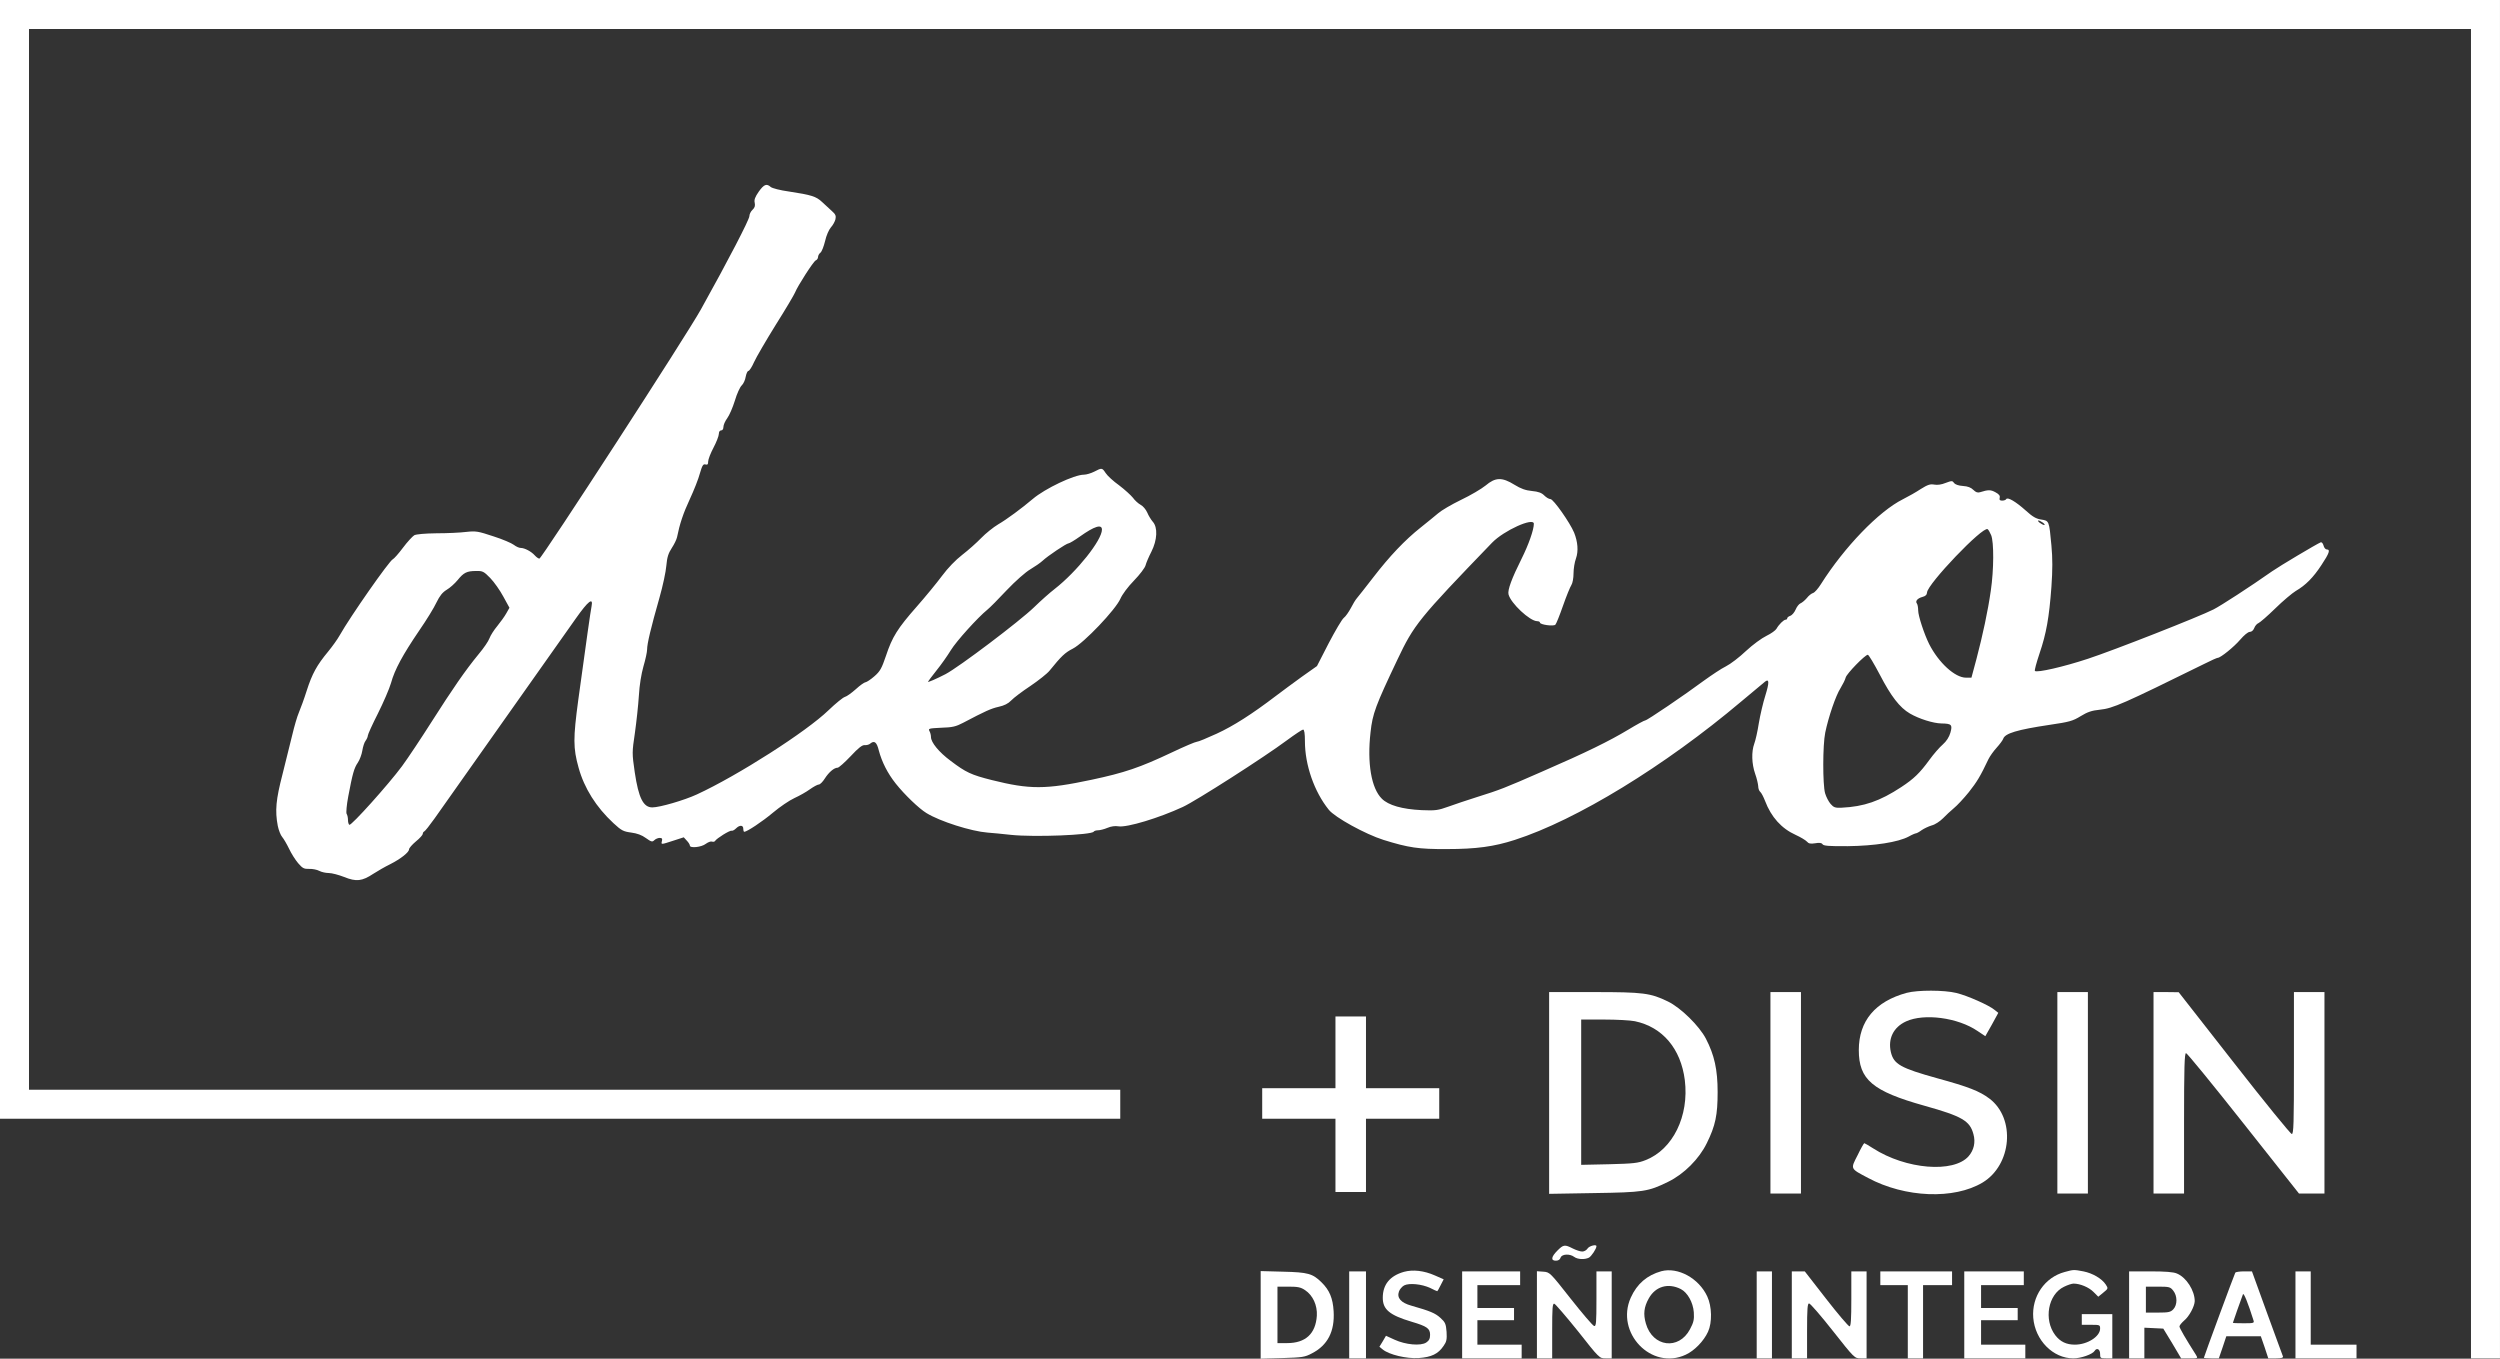 <svg version="1.1" id="Capa_1" xmlns="http://www.w3.org/2000/svg" xmlns:xlink="http://www.w3.org/1999/xlink" x="0px" y="0px" style="enable-background:new 0 0 1080 1080;" xml:space="preserve" viewBox="120 290.78 839.13 456.05">
<rect x="120" y="290.78" width="839.13" height="456.05" fill="#333333" stroke="none"/>
<style type="text/css">
	.st0{fill:#FFFFFF;}
</style>
<g transform="translate(0,2482) scale(0.1,-0.1)">
	<path class="st0" d="M1200,20034.61v-1877.52h1880.09h1880.09v48.67v48.67H3128.75H1297.33v1780.19v1780.19h4098.28h4098.28v-2231   v-2231h48.67h48.67v2279.67v2279.67H5395.61H1200V20034.61z"/>
	<path class="st0" d="M3746.57,21268.71c-12.29-17.93-15.88-27.15-13.32-37.4c2.05-10.25,0-16.39-7.68-23.57   c-5.64-5.12-10.25-14.86-10.25-21c0-11.27-69.67-146-162.39-312.49c-47.13-85.55-534.31-836.56-542.51-837.07   c-3.07,0-9.73,4.61-15.37,10.76c-11.78,13.32-34.32,25.1-47.13,25.1c-5.64,0-15.88,4.61-23.05,10.25   c-7.17,5.63-37.91,18.96-68.65,28.69c-51.23,16.91-57.89,18.44-91.19,14.86c-19.47-2.56-64.55-4.61-99.9-4.61   c-39.45-0.51-68.13-3.07-74.79-6.66c-5.64-3.59-23.05-22.03-37.91-42.01c-14.86-19.98-30.22-36.88-33.81-38.42   c-11.27-4.1-143.44-193.13-178.28-255.12c-7.68-13.83-25.1-37.91-38.93-54.81c-37.91-45.59-53.79-74.79-71.72-130.63   c-8.71-27.66-21-60.96-26.64-74.28c-5.64-12.81-15.37-46.62-22.03-74.79c-6.66-28.18-21.52-87.6-32.79-132.17   c-22.03-85.04-25.61-121.92-15.88-173.15c3.07-14.86,9.73-31.76,14.86-37.4c5.12-6.15,15.37-23.56,23.05-39.45   c7.17-15.37,21-37.4,30.22-48.16c14.86-17.42,19.98-19.98,37.4-19.47c10.76,0.51,26.13-2.56,33.81-6.66   c7.68-4.1,22.03-7.17,31.76-7.17c10.25,0,33.3-6.15,51.74-13.32c40.47-16.39,59.94-14.34,97.85,10.76   c14.34,9.22,39.96,24.08,56.86,32.27c35.35,17.93,63.01,39.96,63.01,49.69c0,4.1,10.25,15.88,23.05,26.64   c12.81,10.24,23.05,22.03,23.05,25.1c0,3.59,2.05,7.17,4.61,8.2c3.07,1.02,18.44,20.49,34.84,43.54s120.39,170.59,231.55,327.86   c111.17,157.27,220.28,311.98,242.82,343.74c41.5,58.91,58.91,72.23,52.77,40.98c-3.59-17.93-17.42-115.78-44.57-314.03   c-17.42-129.61-17.42-161.88,1.02-227.97c18.95-68.65,58.91-132.17,116.8-185.96c27.15-25.1,33.3-28.17,59.94-31.76   c19.47-2.56,35.35-8.2,49.18-18.44c17.93-12.81,21.52-13.83,28.18-7.17c4.1,4.1,12.29,7.68,17.93,7.68c7.68,0,9.73-2.56,7.68-10.24   c-3.07-12.81-4.1-12.81,38.42,1.02l34.84,11.27l10.25-11.27c5.64-5.63,10.25-13.32,10.25-16.39c0-9.73,38.93-5.63,53.28,5.63   c7.68,5.63,16.91,9.22,21,7.68c4.1-1.54,8.71-0.51,10.25,2.05c5.12,8.71,49.69,36.37,55.33,34.32c3.07-1.03,9.73,2.56,14.86,7.68   c12.29,12.29,24.59,11.78,24.59-1.02c0-5.63,1.54-10.25,3.07-10.25c9.22,0,60.96,34.32,96.82,64.55   c22.54,18.96,54.81,40.98,71.72,48.67s40.47,21,52.25,29.71c12.29,8.71,25.61,15.88,29.71,15.88c4.1,0,13.32,9.22,19.98,19.98   c13.83,21.52,31.25,36.37,43.03,36.37c4.1,0,23.57,17.42,43.54,38.42c26.64,28.69,39.45,38.42,47.64,37.4   c6.15-0.51,14.86,1.54,18.95,5.63c13.32,10.76,21.52,4.1,28.18-23.57c10.25-38.42,29.2-76.33,56.86-111.16   c29.71-37.4,78.38-84.02,102.97-98.87c45.59-28.18,151.12-61.47,204.91-65.57c15.37-1.02,51.23-4.61,79.4-7.68   c78.38-8.2,269.97-0.51,277.15,10.76c1.54,2.56,8.2,4.61,14.34,4.61c6.66,0,21,3.59,31.76,8.2c11.78,5.12,26.64,7.17,36.88,5.12   c28.69-4.61,136.78,28.18,216.18,65.06c43.54,19.98,274.07,167.52,348.87,223.36c27.15,19.98,51.74,36.37,54.81,36.37   c4.1,0,6.15-13.32,6.15-39.45c0-79.4,31.25-169.05,79.92-229.5c19.98-25.62,123.46-82.48,183.91-101.43   c84.01-26.13,117.31-31.25,212.6-30.74c98.36,0,158.3,8.2,227.97,30.74c206.96,66.6,503.58,247.95,760.23,464.64   c40.47,33.81,76.33,64.04,80.43,67.11c13.32,9.73,13.83-3.59,0.51-46.62c-7.68-24.08-17.42-66.08-22.03-93.24   c-4.1-27.15-11.27-58.4-15.37-69.16c-9.73-26.64-8.71-67.11,3.07-100.92c5.64-15.37,9.73-34.32,10.25-41.49   c0-7.69,3.07-16.39,7.17-19.47c3.59-3.07,10.76-16.91,15.88-30.23c20.49-53.79,54.81-92.21,102.46-113.73   c16.91-7.68,33.81-17.93,37.91-22.54c5.64-6.66,11.78-8.2,27.66-5.63c14.34,2.56,21.52,1.54,24.59-3.07   c3.07-5.63,22.03-7.17,85.04-6.66c89.65,1.02,169.05,13.32,204.4,32.27c10.76,6.15,22.03,10.76,24.08,10.76   c2.56,0,11.27,4.61,19.47,10.76c8.2,5.63,23.57,12.81,33.81,15.88c10.76,2.56,27.15,13.32,37.4,23.56   c9.73,10.25,26.64,25.62,36.88,34.32c10.76,8.71,33.3,32.79,50.2,53.79c27.15,34.32,38.42,52.77,66.08,111.17   c4.61,9.22,16.39,26.13,27.15,37.91c10.25,11.27,20.49,25.1,22.03,29.71c5.64,18.44,46.62,30.74,156.25,47.13   c66.08,9.73,77.35,12.81,103.99,29.2c22.54,13.83,37.4,18.95,64.04,21.52c44.57,4.61,76.84,18.96,351.43,154.2   c22.03,11.27,42.01,19.98,44.57,19.98c9.22,0,54.3,36.37,75.31,60.96c12.81,14.86,26.13,26.13,32.27,26.13s11.78,5.12,14.86,12.81   c2.56,7.17,9.22,14.86,13.83,16.39c5.12,2.05,30.74,24.08,56.35,49.18c26.13,25.62,57.38,51.74,69.16,58.91   c32.79,18.96,58.91,45.08,86.58,87.6c26.13,39.45,30.22,51.74,17.42,51.74c-4.1,0-9.22,6.15-10.76,13.32   c-2.05,7.17-6.15,11.78-9.22,10.76c-13.83-5.63-139.34-80.43-163.42-97.33c-72.74-51.23-173.15-116.29-196.72-128.07   c-47.13-24.08-335.03-137.29-421.1-165.47c-81.97-27.15-171.62-47.64-178.28-40.98c-2.05,1.54,5.12,27.66,15.37,58.4   c23.05,67.62,32.27,120.39,39.96,223.36c4.1,58.4,4.1,95.8,0,139.85c-7.68,82.99-7.68,82.48-34.32,86.58   c-16.91,2.56-28.69,9.22-51.74,30.22c-33.81,30.22-60.96,46.11-65.57,38.42c-1.54-3.07-7.68-5.12-13.83-5.12   c-7.68,0-9.73,2.56-8.2,9.22c2.05,7.17-2.05,12.29-14.34,18.96c-15.88,8.71-24.08,8.71-51.74,0c-7.68-2.56-14.34,0-22.03,7.68   c-8.2,8.2-18.95,12.29-35.35,13.32c-14.34,1.02-25.61,4.61-29.71,10.25c-5.64,7.68-7.68,7.68-28.18,0   c-13.32-5.64-27.66-7.69-38.42-5.64c-13.32,2.56-22.03-0.51-45.08-14.86c-15.37-10.25-42.52-25.61-59.94-34.32   c-80.94-40.47-196.72-160.86-275.1-284.83c-9.22-14.86-21-28.17-26.13-29.71c-5.64-1.54-15.37-9.22-21.52-17.42   c-6.66-7.69-15.88-15.37-21-17.42c-5.12-2.05-12.29-11.27-16.39-21c-4.1-9.73-12.29-18.96-17.93-21   c-5.64-1.54-10.25-5.63-10.25-8.2c0-2.56-2.05-4.61-5.12-4.61c-6.66,0-23.05-16.39-30.74-30.22c-3.07-5.63-17.93-16.39-33.81-24.08   c-15.88-7.68-46.11-29.71-68.65-50.72c-22.03-21-52.25-44.05-67.62-51.74c-14.86-7.17-47.64-29.2-73.26-47.64   c-65.57-48.67-191.08-133.71-197.23-133.71c-3.07,0-28.69-13.83-57.38-31.25c-63.01-37.91-139.85-75.82-288.42-140.37   c-127.05-55.84-141.9-61.47-220.28-86.06c-30.74-9.73-73.77-24.08-94.77-31.76c-34.32-12.29-43.03-13.83-89.65-11.78   c-65.57,3.07-111.68,16.39-133.71,38.42c-35.35,34.84-49.69,119.36-37.91,222.84c6.66,62.5,16.91,89.65,90.16,243.85   c55.84,117.83,71.21,136.78,317.62,392.41c39.45,40.98,140.37,86.58,140.37,63.52c0-19.98-17.93-70.7-40.98-116.8   c-33.3-66.6-47.64-105.53-44.06-119.88c7.17-29.71,71.72-90.16,96.31-90.16c5.12,0,9.22-2.05,9.22-4.61   c0-7.17,45.59-13.32,51.74-7.17c3.07,3.07,14.34,31.25,25.61,63.52c11.27,32.28,24.08,63.52,28.18,69.67   c4.1,6.15,7.17,23.56,7.17,38.93c0,15.37,3.59,37.91,8.2,50.2c8.71,24.59,6.15,55.84-6.15,86.58   c-14.34,34.32-69.67,112.7-79.4,112.7c-5.12,0-14.34,5.63-21,12.29c-8.71,8.71-19.47,12.81-40.98,14.86   c-21.52,2.05-37.4,7.69-58.91,21c-42.01,26.13-64.04,25.1-96.82-2.56c-13.83-11.27-51.23-33.3-82.48-48.16   c-31.76-15.37-66.6-35.86-76.84-45.08c-10.76-9.22-36.88-30.22-57.89-47.13c-53.79-42.52-105.53-97.33-160.35-168.54   c-26.13-33.81-50.72-65.06-54.81-69.67c-4.1-4.61-13.32-19.47-19.98-32.79c-7.17-13.32-17.42-28.18-23.56-32.79   c-6.15-4.61-28.69-43.03-50.72-85.04l-39.45-76.84l-50.72-35.86c-27.66-19.98-67.11-49.18-88.11-65.06   c-79.4-60.45-141.9-100.41-197.74-126.02c-32.27-14.86-61.99-27.15-66.6-27.15s-42.01-15.88-82.99-35.35   c-108.09-51.23-159.83-68.65-270.49-92.21c-154.2-32.79-207.48-32.79-334.52-1.03c-69.16,17.42-87.09,25.62-138.32,64.55   c-39.45,29.2-66.08,61.99-66.08,79.92c0,5.63-2.05,14.86-5.12,19.98c-4.61,8.71-1.54,9.22,39.96,11.27   c37.4,1.02,49.18,4.1,72.74,16.39c74.79,39.45,94.26,48.15,119.36,53.79c18.95,4.1,32.27,10.76,42.52,21.52   c8.2,8.71,37.4,30.74,64.55,48.67c27.15,18.44,56.35,41.5,64.04,51.23c39.45,48.67,51.74,60.45,77.87,73.77   c37.4,18.96,143.95,131.14,159.83,167.52c6.15,14.34,25.1,39.96,45.59,60.96c19.47,19.98,36.88,43.03,38.93,51.23   c2.05,8.2,10.76,28.69,19.47,45.59c19.98,39.45,22.03,81.96,4.61,100.92c-5.64,6.66-14.34,20.49-18.44,30.74   c-4.61,10.25-14.34,22.03-22.54,26.13c-7.68,4.1-19.47,14.86-25.61,23.57c-6.66,8.2-27.15,27.15-46.11,41.49   c-19.47,13.83-39.45,32.27-45.08,40.98c-12.29,18.44-12.81,18.44-38.42,5.12c-11.27-5.63-26.64-10.25-34.84-10.25   c-32.79,0-130.63-46.62-171.62-81.45c-36.88-31.25-88.11-69.16-115.78-85.04c-16.39-9.73-42.52-30.74-57.38-46.11   c-15.37-15.88-44.06-41.49-63.52-56.35c-22.54-17.42-48.15-44.06-67.62-70.18c-17.42-23.56-55.33-69.67-85.04-103.48   c-64.55-73.26-82.48-101.95-103.48-165.47c-14.34-42.01-19.47-51.74-38.93-68.65c-12.29-10.76-25.61-19.47-29.71-19.98   c-3.59,0-18.44-10.25-32.27-23.05c-14.34-12.81-30.74-24.59-36.88-26.13c-6.15-1.54-30.74-21.52-54.81-44.57   c-73.77-71.72-305.32-219.77-442.1-282.78c-42.01-19.47-124.49-43.54-149.59-43.54c-30.22,0-46.11,31.76-58.91,117.83   c-9.22,64.04-9.22,66.6,0.51,132.17c5.12,36.37,11.27,92.72,13.32,125c2.05,36.37,8.2,72.74,15.37,98.36   c6.66,22.54,12.29,48.15,12.29,56.86c0,18.96,12.29,71.21,41.5,173.67c11.27,39.45,21.52,87.6,23.05,107.58   c2.56,28.17,6.66,41.49,18.44,59.42c8.2,12.29,15.88,28.69,17.42,35.86c8.71,44.06,21,80.94,43.03,128.07   c13.83,29.71,29.2,68.65,33.81,86.58c7.68,26.13,10.76,31.76,18.44,29.71c7.17-2.05,9.22,0.51,9.22,9.73   c0,7.17,8.2,28.18,17.93,46.62c9.73,18.44,17.93,39.45,17.93,46.11c0,7.17,3.07,11.78,7.68,11.78s7.68,4.61,7.68,11.78   c0,6.66,5.64,19.47,12.81,29.2c7.17,9.73,18.44,35.86,25.61,58.91c6.66,23.05,17.42,46.11,23.05,51.23   c5.64,5.12,11.78,18.44,13.32,29.2c2.05,10.76,6.15,19.47,9.22,19.47s11.78,13.32,18.95,29.71c7.17,15.88,39.96,72.23,72.74,125   c33.3,52.77,61.99,101.43,64.55,108.09c8.71,22.03,61.99,105.02,69.67,108.09c4.1,1.54,7.68,6.66,7.68,11.27   c0,4.61,3.59,11.27,7.68,14.34c4.61,3.07,11.27,20.49,15.88,38.93c4.1,18.96,12.81,38.42,19.47,46.11   c6.66,7.17,13.32,19.47,15.37,27.15c2.56,11.78,0.51,16.91-12.29,28.18c-8.71,7.69-23.05,21-32.79,30.22   c-19.47,18.44-35.86,23.57-110.14,34.84c-30.22,4.1-57.38,11.27-61.99,15.37C3773.21,21296.88,3764.5,21293.81,3746.57,21268.71z    M8057.45,20157.56c5.12-4.1,7.17-7.68,4.1-7.68c-2.56,0-9.73,3.59-15.37,7.68c-5.12,4.1-7.17,7.68-4.1,7.68   C8044.64,20165.24,8051.81,20161.66,8057.45,20157.56z M4898.7,20134.51c0-35.35-84.02-140.88-158.81-199.28   c-15.37-11.78-46.62-39.45-69.16-61.47c-48.15-46.62-252.04-200.81-297.13-224.38c-30.74-15.88-58.91-28.18-58.91-25.61   c0,1.02,12.81,17.93,28.18,37.4c15.88,19.47,37.4,50.2,48.67,68.65c18.44,30.22,90.67,110.14,122.95,136.27   c7.17,5.63,36.37,34.84,64.55,65.06c29.2,30.74,64.04,61.47,79.4,70.18c15.37,9.22,33.3,21.52,40.47,28.18   c17.93,16.9,80.94,58.91,87.6,58.91c3.07,0,20.49,10.25,38.42,23.05C4873.08,20145.78,4898.7,20153.97,4898.7,20134.51z    M7883.27,20116.07c9.73-23.05,9.22-116.8-1.02-185.96c-9.73-68.65-27.15-149.59-48.15-229.5l-16.91-63.01h-18.44   c-36.88,0-91.7,50.2-123.46,112.7c-16.39,32.79-36.88,94.77-36.88,112.7c0,9.73-2.05,20.49-4.1,23.05   c-6.66,8.2,1.54,17.93,18.44,22.54c10.25,2.56,14.86,7.17,15.37,14.86c1.54,28.69,186.98,222.84,203.38,212.6   C7874.05,20134.51,7879.17,20125.8,7883.27,20116.07z M2845.46,19972.11c13.32-13.83,32.79-41.49,44.06-62.5l20.49-37.4   l-10.76-18.96c-5.64-10.25-19.47-29.2-30.22-42.52c-10.76-12.81-22.54-31.25-26.13-40.98c-3.07-9.22-19.47-33.3-36.37-53.28   c-45.08-54.81-87.6-116.8-157.78-226.94c-34.84-54.81-79.4-121.92-99.38-149.07c-45.08-60.96-170.59-200.82-176.74-196.72   c-2.56,1.54-4.61,8.71-4.61,16.39c0,7.68-2.05,16.9-4.61,20.49c-2.05,3.59,0,29.2,5.64,58.91c14.34,75.82,19.47,94.77,32.27,113.22   c6.15,9.22,12.81,27.15,14.86,39.96s6.66,27.66,10.76,32.79c4.1,5.63,7.68,13.32,7.68,17.42c0,4.1,15.37,37.91,33.81,74.28   c18.44,36.88,38.42,82.99,44.06,102.46c12.29,45.08,39.45,94.77,94.77,176.22c24.08,34.84,50.2,77.36,57.89,94.26   c10.76,22.03,19.98,33.81,34.32,42.52c10.76,6.15,27.15,21,36.88,32.79c19.98,24.59,30.22,30.22,61.99,30.22   C2819.85,19996.19,2823.94,19994.14,2845.46,19972.11z M7509.81,19647.32c37.4-72.23,66.6-110.14,100.92-130.12   c30.74-17.93,78.38-32.79,105.53-33.3c34.32-0.51,37.91-4.1,30.22-31.25c-4.1-14.34-13.32-28.69-25.61-39.45   c-10.76-9.22-30.74-32.28-44.57-51.23c-32.79-45.08-52.77-64.04-94.77-91.7c-71.72-47.13-125-65.57-200.3-69.16   c-21.52-1.03-26.64,1.02-36.88,12.81c-6.66,7.68-14.86,23.56-18.44,35.86c-8.2,29.2-8.2,161.37,0.51,203.38   c10.76,52.25,35.35,124.49,51.23,149.08c7.68,12.81,15.88,28.69,17.42,35.86c3.59,13.32,65.06,76.33,74.28,76.33   C7472.42,19714.43,7490.35,19684.21,7509.81,19647.32z"/>
	<path class="st0" d="M7599.98,18579.72c-105.53-28.69-160.86-94.26-160.86-192.11c0-98.87,45.08-137.8,220.79-186.98   c126.53-35.35,152.15-50.72,163.93-95.29c7.68-27.15,1.54-53.79-16.39-74.28c-50.2-56.87-210.04-44.06-320.18,26.64   c-14.86,9.73-28.69,17.42-29.71,17.42c-1.54,0-11.78-17.93-22.54-40.47c-24.08-47.13-25.61-44.06,35.35-76.33   c124.49-66.6,288.42-72.74,384.21-15.37c98.36,59.42,111.17,215.16,23.05,281.76c-33.3,25.1-70.18,39.45-174.69,68.13   c-123.46,34.32-146.51,47.13-156.25,88.11c-10.25,45.08,8.71,83.5,51.23,102.97c60.45,27.66,173.66,12.81,239.75-32.27l26.13-17.42   l22.03,38.93l21.52,39.45l-12.29,9.73c-18.95,15.88-90.67,47.64-128.07,56.86C7725.49,18589.46,7636.86,18589.46,7599.98,18579.72z   "/>
	<path class="st0" d="M6399.69,18243.66v-338.62l150.1,2.56c165.98,2.56,181.86,4.61,249.48,37.91   c52.77,25.62,103.99,76.84,129.61,129.61c29.2,58.91,36.37,94.77,36.37,171.62c0,75.3-10.76,123.97-39.45,179.3   c-22.54,43.03-84.01,103.48-127.05,124.49c-58.91,28.69-82.99,31.76-248.97,31.76h-150.1V18243.66z M6687.6,18484.44   c92.72-19.47,154.2-92.21,167.52-197.74c14.86-120.39-39.96-232.58-131.66-268.44c-25.61-10.24-40.98-11.78-122.44-13.83   l-93.75-2.05v243.85v243.85h76.84C6626.12,18490.07,6672.74,18487.51,6687.6,18484.44z"/>
	<path class="st0" d="M7142.51,18244.18v-338.11h51.23h51.23v338.11v338.11h-51.23h-51.23V18244.18z"/>
	<path class="st0" d="M8105.6,18244.18v-338.11h51.23h51.23v338.11v338.11h-51.23h-51.23V18244.18z"/>
	<path class="st0" d="M8428.34,18244.18v-338.11h51.23h51.23v235.65c0,188.52,1.54,235.65,6.66,235.65   c3.59,0,90.16-106.04,192.62-235.65l186.47-235.65h43.03h42.52v338.11v338.11h-51.23h-51.23v-238.21   c0-204.4-1.02-238.21-7.17-238.21c-4.1,0-91.19,107.07-193.64,238.21l-185.96,237.7l-42.01,0.51h-42.52V18244.18z"/>
	<path class="st0" d="M5682.49,18379.93v-120.39h-122.95H5436.6v-51.23v-51.23h122.95h122.95v-122.95v-122.95h51.23h51.23v122.95   v122.95h122.95h122.95v51.23v51.23H5907.9h-122.95v120.39v120.39h-51.23h-51.23V18379.93z"/>
	<path class="st0" d="M6427.36,17714.47c-21-21-22.54-33.81-5.12-33.81c8.2,0,13.83,3.59,15.88,10.25   c4.1,12.29,30.74,13.83,45.59,2.56c11.78-8.71,35.35-9.73,49.69-2.56c8.2,4.61,25.1,29.71,25.1,38.42c0,7.17-24.08,1.02-29.71-7.69   c-3.59-5.63-11.27-10.24-17.93-10.24s-20.49,4.61-31.76,10.24C6451.95,17735.48,6447.85,17734.96,6427.36,17714.47z"/>
	<path class="st0" d="M5912.51,17643.27c-47.13-13.32-71.21-42.52-71.21-87.09c0-39.45,23.05-58.4,96.82-80.43   c51.74-15.37,61.99-22.54,61.99-44.06c0-12.81-3.59-19.47-12.81-25.61c-18.44-12.29-69.16-7.68-106.04,9.22l-29.2,13.32   l-10.76-18.44l-11.27-18.44l11.27-9.22c21.52-17.42,79.4-31.25,120.39-28.69c43.03,3.07,65.57,13.83,83.5,40.47   c10.25,14.34,11.78,22.03,10.25,47.64c-2.05,26.64-4.61,32.27-20.49,46.62c-17.42,15.88-34.32,23.05-97.33,40.98   c-35.35,9.73-49.69,26.13-42.01,47.64c2.56,7.68,10.76,16.9,17.42,20.49c16.91,8.71,59.42,4.61,87.6-8.71   c11.78-6.15,22.54-10.76,23.56-10.76c0.51,0,6.15,8.71,11.27,19.98l10.25,19.98l-29.2,12.81   C5979.62,17647.36,5942.73,17651.46,5912.51,17643.27z"/>
	<path class="st0" d="M6776.22,17645.31c-47.64-13.32-81.45-42.01-102.46-88.62c-52.77-117.83,69.67-245.38,184.42-191.59   c29.2,13.32,60.45,45.59,74.79,76.84c14.34,31.25,13.32,85.04-2.56,118.85C6902.24,17621.75,6832.06,17660.17,6776.22,17645.31z    M6841.79,17585.38c22.54-11.78,40.98-44.57,43.54-77.87c1.54-24.59-0.51-33.81-12.81-56.86c-37.4-71.21-125.51-59.94-148.05,18.96   c-9.22,31.76-6.66,55.33,9.73,84.53C6756.76,17594.6,6799.27,17606.89,6841.79,17585.38z"/>
	<path class="st0" d="M8130.19,17642.75c-67.11-17.93-111.17-82.48-105.53-153.69c6.15-75.31,66.08-136.27,134.73-136.27   c25.1,0,64.55,13.83,71.21,25.1c7.17,11.78,18.44,5.63,18.44-9.73c0-14.34,1.03-15.37,20.49-15.37h20.49v74.28v74.28h-51.23h-51.23   v-17.93v-17.93h30.74c29.71,0,30.74-0.51,30.74-12.81c0-26.64-43.03-53.79-84.53-53.79c-28.69,0-49.18,9.73-66.08,31.76   c-39.45,52.25-24.08,136.78,29.2,162.39c12.29,6.15,26.64,10.76,32.27,10.76c22.03,0,51.23-12.29,66.6-27.66l16.39-16.39   l16.91,13.83c16.39,13.32,16.91,13.83,8.2,27.15c-13.32,19.98-44.06,37.91-74.79,44.06   C8160.42,17650.95,8160.42,17650.95,8130.19,17642.75z"/>
	<path class="st0" d="M5431.47,17498.8v-147.03l73.26,2.05c66.6,2.05,74.79,3.07,98.87,15.88c52.77,27.15,76.84,73.77,72.74,141.39   c-2.56,43.54-13.83,70.7-40.47,96.82c-30.22,29.71-45.59,33.81-128.58,35.86l-75.82,2.05V17498.8z M5580.55,17581.79   c26.13-17.42,41.5-50.71,39.45-86.06c-4.1-60.45-37.91-91.7-99.9-91.7h-32.27v94.77v94.77h37.91   C5555.96,17593.57,5566.21,17591.53,5580.55,17581.79z"/>
	<path class="st0" d="M5728.6,17498.8v-146h28.18h28.18v146v146h-28.18h-28.18V17498.8z"/>
	<path class="st0" d="M6107.69,17498.8v-146h99.9h99.9v23.05v23.05h-74.28h-74.28v40.98v40.98h61.47h61.47v20.49v20.49h-61.47   h-61.47v38.42v38.42h71.72h71.72v23.05v23.05h-97.33h-97.33V17498.8z"/>
	<path class="st0" d="M6358.71,17499.31v-146.51h25.61h25.61v92.72c0,76.33,1.02,92.21,7.17,90.68c3.59-1.03,39.45-42.52,79.4-92.21   c71.72-91.19,72.23-91.19,92.72-91.19h20.49v146v146h-25.61h-25.61v-92.72c0-79.92-1.02-92.21-7.68-90.67   c-4.61,1.03-39.45,42.01-78.38,91.19c-69.67,88.62-70.7,89.65-92.21,91.19l-21.52,1.54V17499.31z"/>
	<path class="st0" d="M7096.4,17498.8v-146h25.61h25.61v146v146h-25.61h-25.61V17498.8z"/>
	<path class="st0" d="M7214.23,17498.8v-146h25.61h25.61v92.21c0,73.77,1.54,92.21,6.66,92.21c4.1,0,39.96-41.49,79.92-92.21   c72.23-91.7,73.26-92.21,93.24-92.21h19.98v146v146h-25.61h-25.61v-92.21c0-70.18-1.54-92.21-6.15-92.21   c-3.59,0-38.93,41.49-78.38,92.21l-71.72,92.21h-21.52h-22.03V17498.8z"/>
	<path class="st0" d="M7511.35,17621.75v-23.05h46.11h46.11v-122.95v-122.95h25.61h25.61v122.95v122.95h48.67h48.67v23.05v23.05   h-120.39h-120.39V17621.75z"/>
	<path class="st0" d="M7793.11,17498.8v-146h102.46h102.46v23.05v23.05h-74.28h-74.28v40.98v40.98h61.47h61.47v20.49v20.49h-61.47   h-61.47v38.42v38.42h71.72h71.72v23.05v23.05H7893h-99.9V17498.8z"/>
	<path class="st0" d="M8346.38,17498.8v-146h25.61h25.61v51.23v51.74l31.76-1.54l31.76-1.54l30.23-49.69l29.71-50.2h28.69   c28.18,0,28.18,0,21,11.78c-34.32,53.79-55.33,90.16-55.33,95.29c0,3.59,7.17,12.29,15.88,19.98   c16.91,13.83,34.83,47.64,35.35,65.06c0,35.35-28.18,79.92-59.94,92.72c-11.27,5.12-39.45,7.17-88.62,7.17h-71.72V17498.8z    M8494.43,17580.25c14.34-17.93,14.34-47.64,0.51-62.5c-9.22-9.73-15.88-11.27-51.23-11.27h-40.98v43.54v43.54h40.47   C8481.11,17593.57,8484.69,17592.55,8494.43,17580.25z"/>
	<path class="st0" d="M8702.93,17640.71c-3.07-5.12-105.53-282.78-105.53-285.86c0-1.03,11.27-2.05,25.1-2.05h25.1l12.81,37.4   l12.29,36.88h57.89h57.89l12.81-36.88l12.29-37.4h25.61c18.44,0,25.1,2.05,23.57,6.66c-1.54,3.07-25.1,69.16-53.28,145.49   l-50.72,139.85h-26.64C8717.78,17644.8,8704.46,17642.75,8702.93,17640.71z M8763.89,17480.36c3.07-9.22,0.51-9.73-32.79-9.73   c-19.98,0-36.37,0.51-36.37,1.54c0,1.54,27.15,78.38,33.81,95.8C8731.1,17574.11,8745.45,17539.27,8763.89,17480.36z"/>
	<path class="st0" d="M8904.77,17498.8v-146h102.46h102.46v23.05v23.05h-76.84H8956v122.95v122.95h-25.61h-25.61V17498.8z"/>
</g>
</svg>